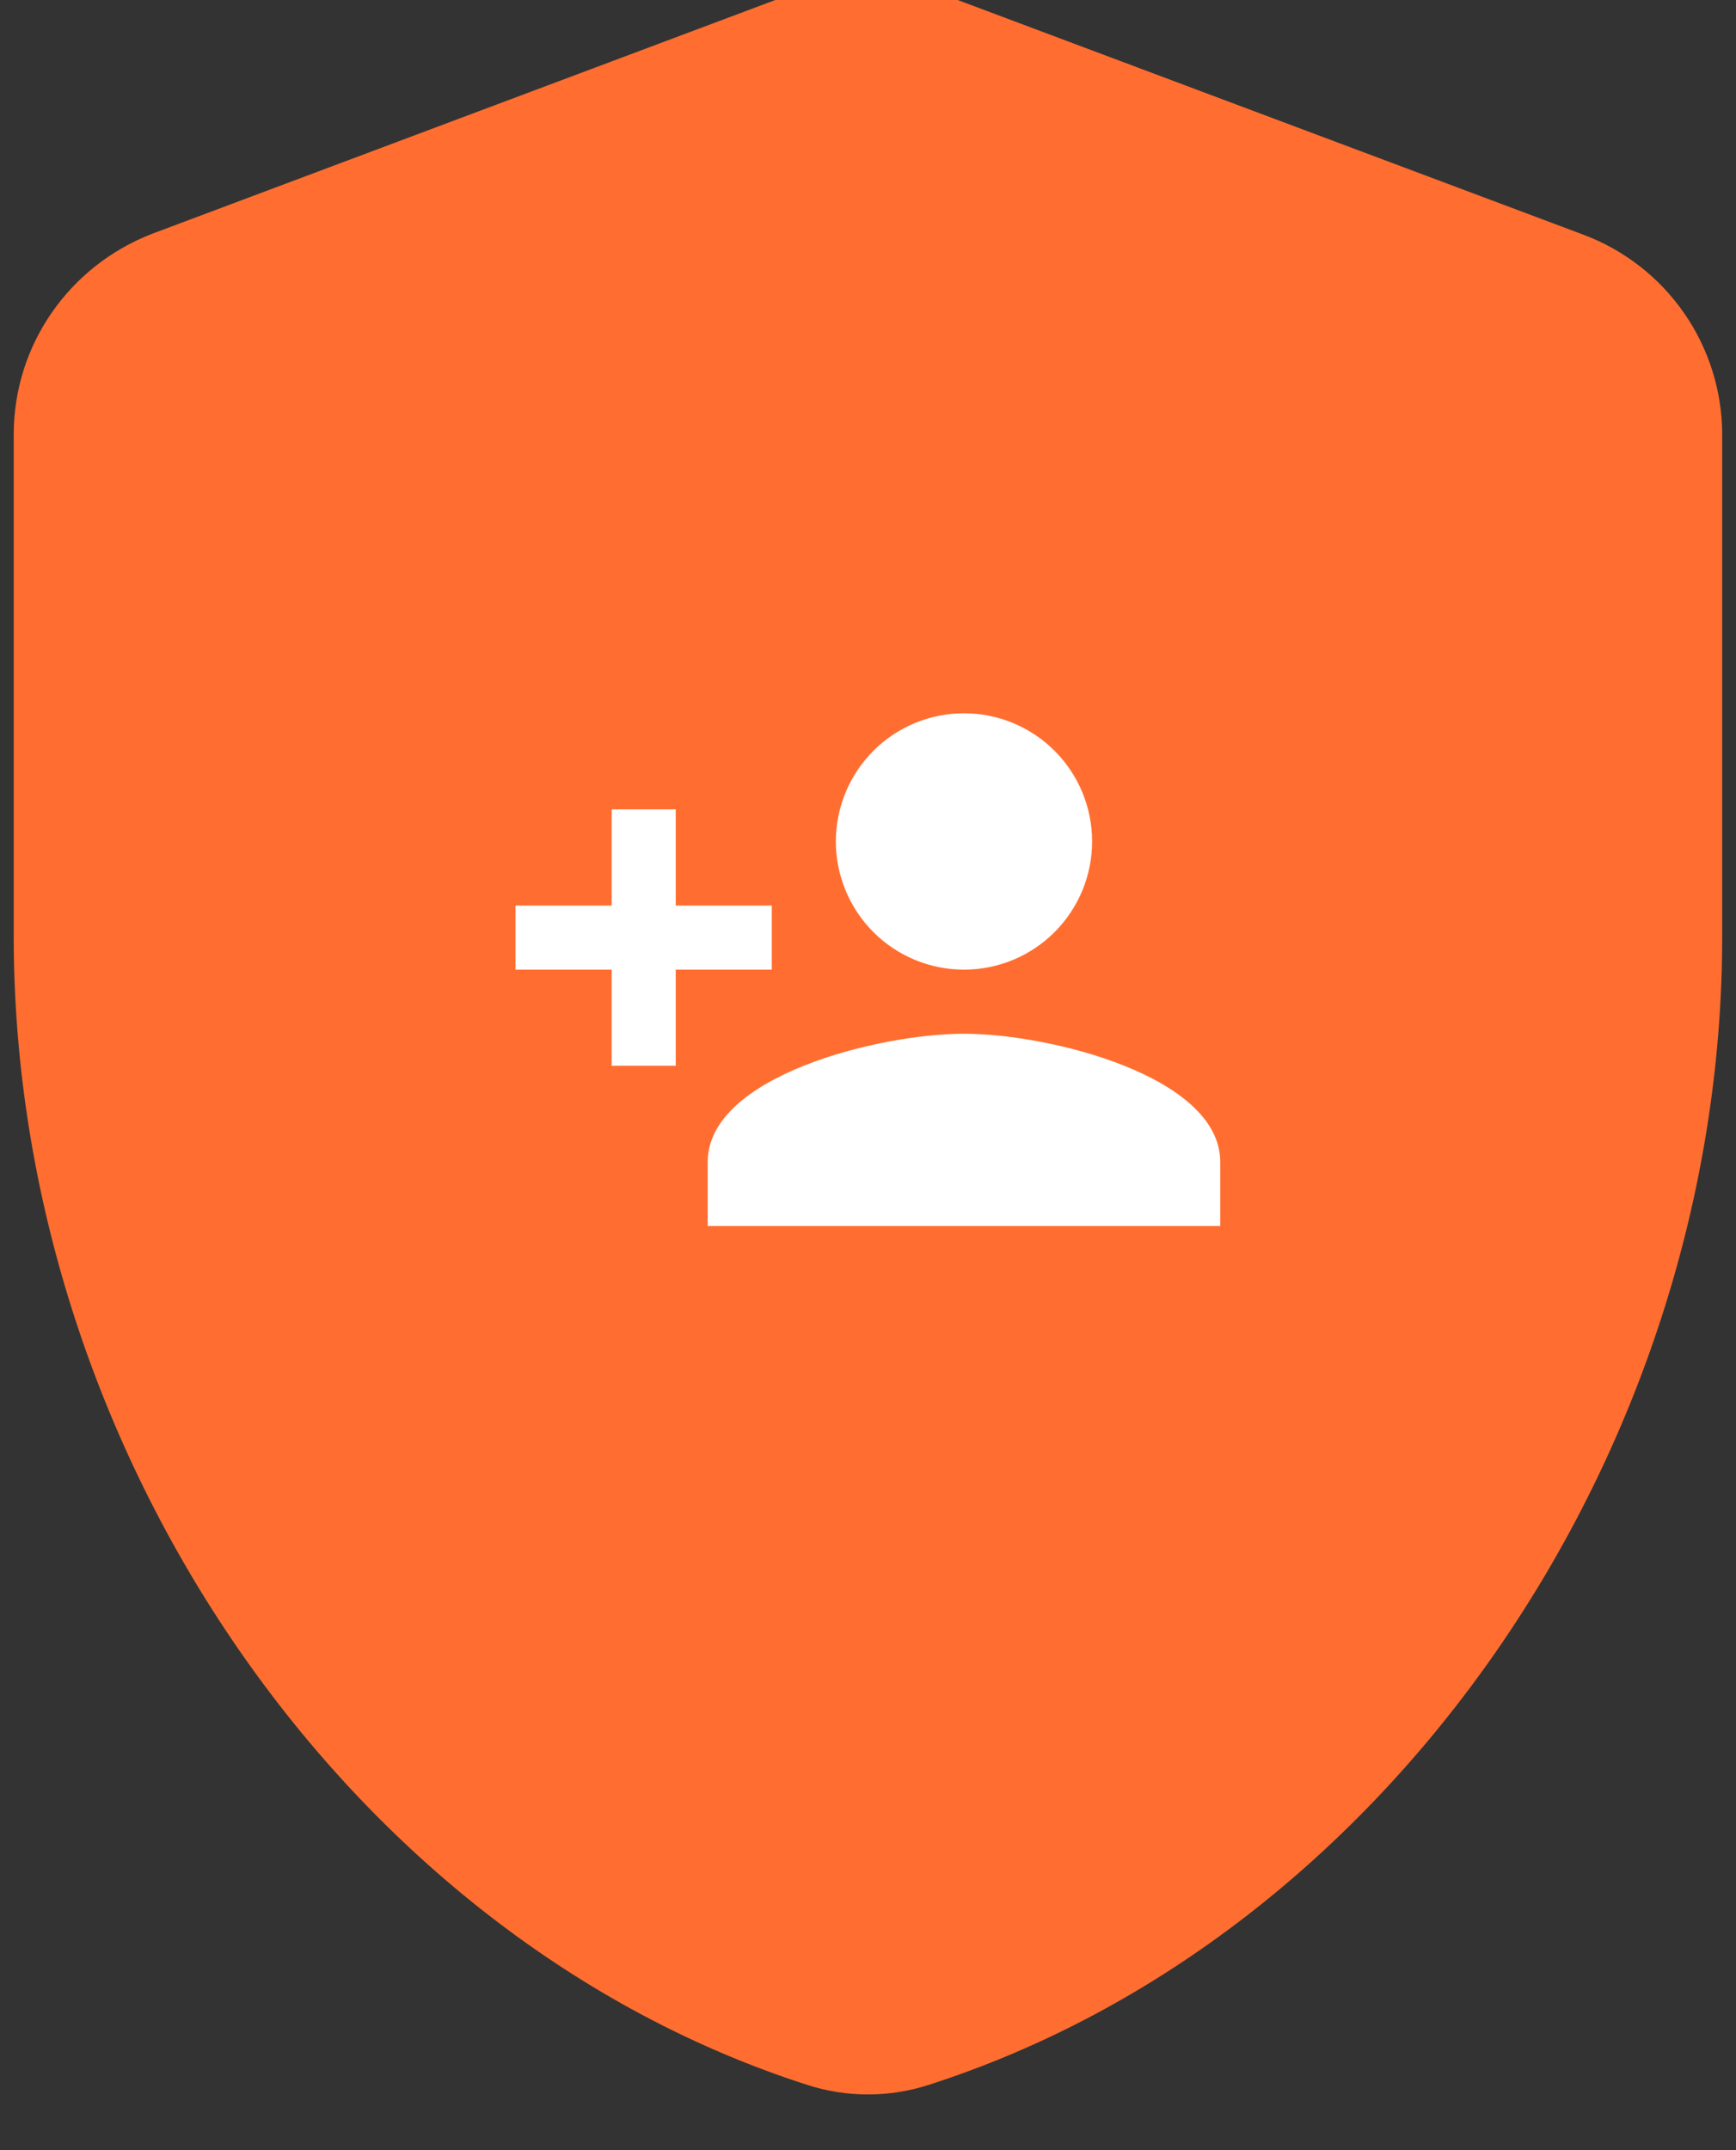 <svg width="21" height="26" viewBox="0 0 21 26" fill="none" xmlns="http://www.w3.org/2000/svg">
<rect x="0" y="0" width="21" height="26" fill="#333333" stroke="none"/>
<path class="first-path" d="M9.595 -0.081L1.845 2.825C0.838 3.213 0.166 4.169 0.166 5.254V11.324C0.166 17.563 4.209 23.427 9.763 25.21C10.241 25.365 10.758 25.365 11.236 25.21C16.79 23.427 20.833 17.576 20.833 11.324V5.254C20.832 4.728 20.671 4.215 20.37 3.783C20.07 3.352 19.646 3.022 19.154 2.838L11.403 -0.068C10.822 -0.301 10.176 -0.301 9.595 -0.081Z" fill="#FF6E30"/>
<path d="M11.661 12.5C10.627 12.5 8.561 13.015 8.561 14.05V14.825H14.761V14.05C14.761 13.015 12.696 12.5 11.661 12.5ZM8.174 10.95V9.787H7.399V10.95H6.236V11.725H7.399V12.887H8.174V11.725H9.336V10.95M11.661 11.725C12.072 11.725 12.467 11.562 12.757 11.271C13.048 10.98 13.211 10.586 13.211 10.175C13.211 9.764 13.048 9.37 12.757 9.079C12.467 8.788 12.072 8.625 11.661 8.625C11.25 8.625 10.856 8.788 10.565 9.079C10.275 9.37 10.111 9.764 10.111 10.175C10.111 10.586 10.275 10.98 10.565 11.271C10.856 11.562 11.25 11.725 11.661 11.725Z" fill="white"/>
</svg>
